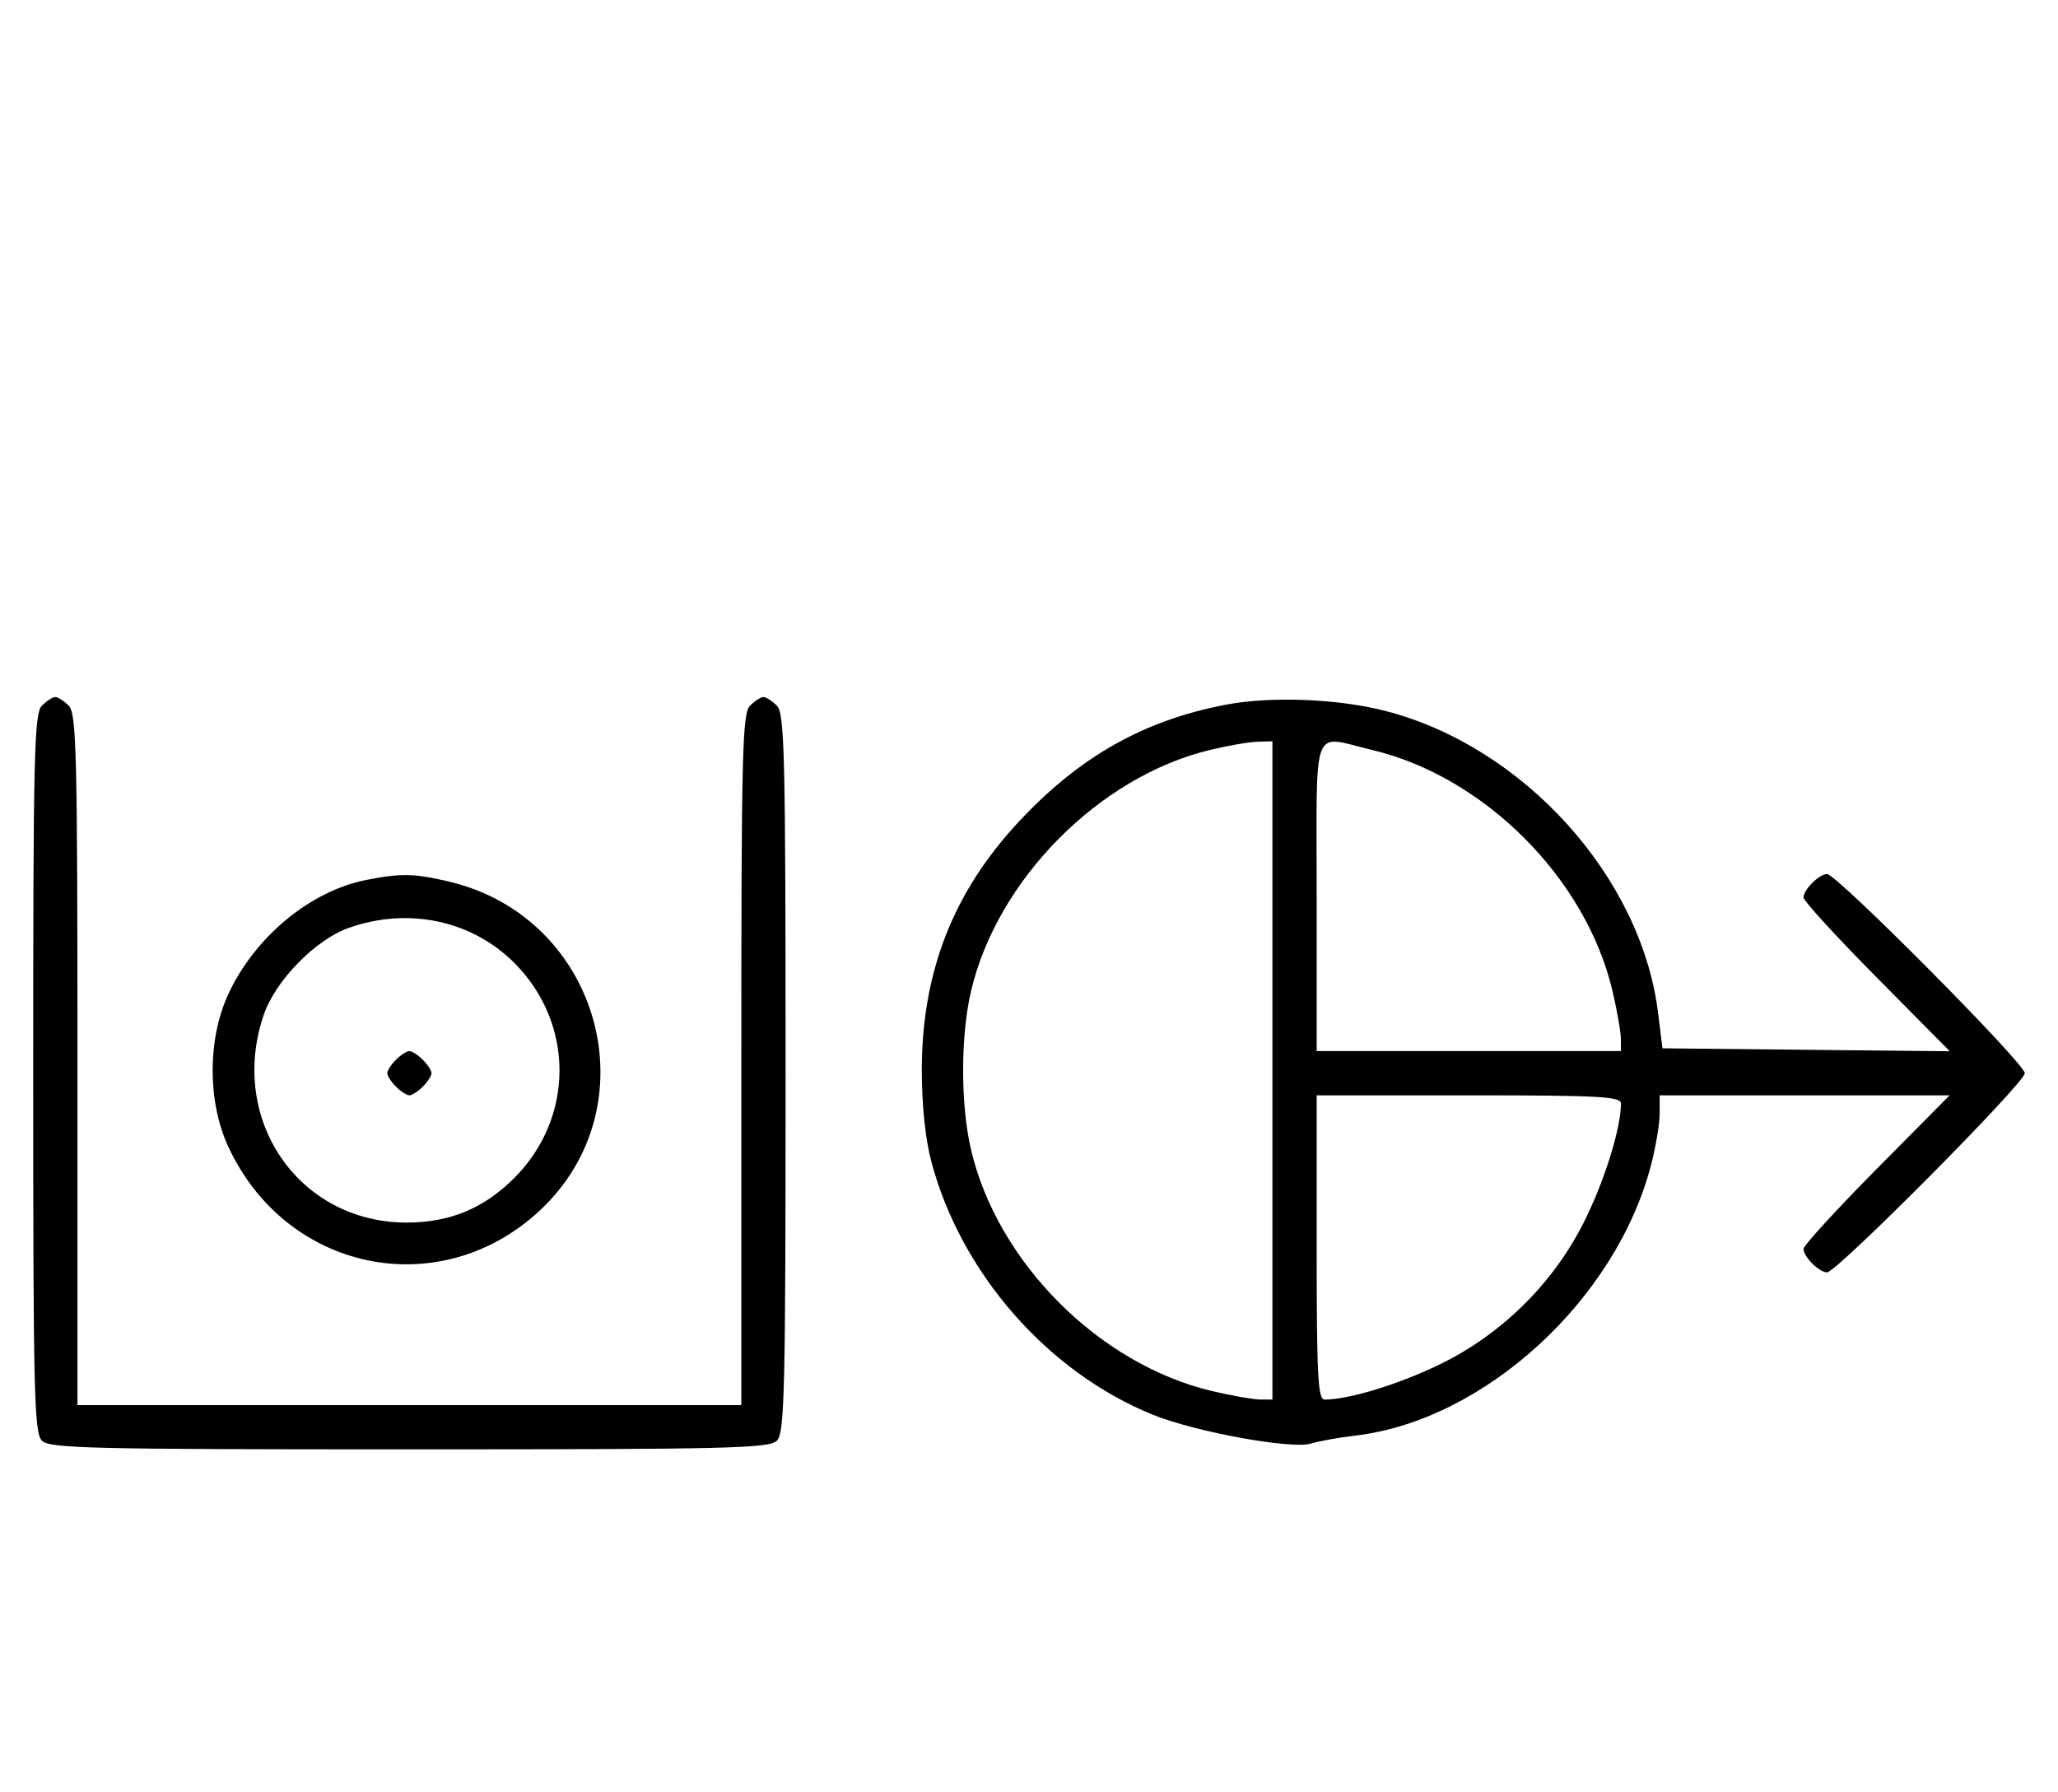 <svg xmlns="http://www.w3.org/2000/svg" width="372" height="324" viewBox="0 0 372 324" version="1.1">
	<path d="M 7.571 127.571 C 6.175 128.968, 6 136.372, 6 194 C 6 251.628, 6.175 259.032, 7.571 260.429 C 8.968 261.825, 16.372 262, 74 262 C 131.628 262, 139.032 261.825, 140.429 260.429 C 141.825 259.032, 142 251.628, 142 194 C 142 136.372, 141.825 128.968, 140.429 127.571 C 139.564 126.707, 138.471 126, 138 126 C 137.529 126, 136.436 126.707, 135.571 127.571 C 134.176 128.966, 134 136.152, 134 191.571 L 134 254 74 254 L 14 254 14 191.571 C 14 136.152, 13.824 128.966, 12.429 127.571 C 11.564 126.707, 10.471 126, 10 126 C 9.529 126, 8.436 126.707, 7.571 127.571 M 221.500 127.401 C 206.645 130.266, 195.144 136.774, 184.168 148.528 C 172.277 161.260, 166.624 175.751, 166.624 193.500 C 166.624 199.802, 167.263 205.904, 168.352 210 C 173.699 230.109, 189.318 247.975, 208.314 255.712 C 215.990 258.838, 233.498 262.037, 236.977 260.949 C 238.365 260.515, 241.957 259.871, 244.960 259.518 C 268.321 256.770, 292.118 234.983, 298.455 210.540 C 299.305 207.262, 300 203.099, 300 201.290 L 300 198 326.202 198 L 352.405 198 339.202 211.333 C 331.941 218.666, 326 225.159, 326 225.761 C 326 227.187, 328.825 230, 330.257 230 C 332.006 230, 366 195.761, 366 194 C 366 192.239, 332.006 158, 330.257 158 C 328.825 158, 326 160.813, 326 162.239 C 326 162.841, 331.949 169.342, 339.219 176.684 L 352.439 190.035 326.470 189.767 L 300.502 189.500 299.713 183.102 C 296.685 158.555, 275.450 135.008, 250.500 128.533 C 241.877 126.295, 229.699 125.820, 221.500 127.401 M 218.645 135.584 C 198.671 140.419, 180.279 158.986, 175.537 179.103 C 173.610 187.282, 173.610 199.718, 175.537 207.897 C 180.338 228.261, 198.739 246.662, 219.103 251.463 C 222.621 252.292, 226.512 252.977, 227.750 252.985 L 230 253 230 193.500 L 230 134 227.250 134.083 C 225.738 134.129, 221.865 134.804, 218.645 135.584 M 238 162 L 238 190 265.500 190 L 293 190 292.985 187.750 C 292.977 186.512, 292.292 182.621, 291.463 179.103 C 286.662 158.739, 268.261 140.338, 247.897 135.537 C 236.926 132.951, 238 130.080, 238 162 M 66.223 159.062 C 56.045 161.068, 45.996 169.411, 41.216 179.825 C 37.512 187.894, 37.512 199.106, 41.216 207.175 C 51.614 229.828, 79.328 235.643, 97.420 218.967 C 117.946 200.047, 108.603 165.823, 81.147 159.360 C 74.857 157.880, 72.464 157.832, 66.223 159.062 M 63.054 167.728 C 57.018 169.859, 49.781 177.260, 47.667 183.463 C 41.215 202.399, 54.016 221, 73.500 221 C 81.295 221, 87.452 218.453, 92.952 212.952 C 103.862 202.043, 103.862 184.957, 92.952 174.048 C 85.269 166.364, 73.789 163.938, 63.054 167.728 M 71.571 191.571 C 70.707 192.436, 70 193.529, 70 194 C 70 194.471, 70.707 195.564, 71.571 196.429 C 72.436 197.293, 73.529 198, 74 198 C 74.471 198, 75.564 197.293, 76.429 196.429 C 77.293 195.564, 78 194.471, 78 194 C 78 193.529, 77.293 192.436, 76.429 191.571 C 75.564 190.707, 74.471 190, 74 190 C 73.529 190, 72.436 190.707, 71.571 191.571 M 238 225.500 C 238 248.863, 238.218 253, 239.451 253 C 243.737 253, 252.473 250.355, 259.899 246.809 C 271.586 241.229, 281.229 231.586, 286.809 219.899 C 290.355 212.473, 293 203.737, 293 199.451 C 293 198.218, 288.863 198, 265.500 198 L 238 198 238 225.500 " stroke="none" fill="black" fill-rule="evenodd"/>
</svg>